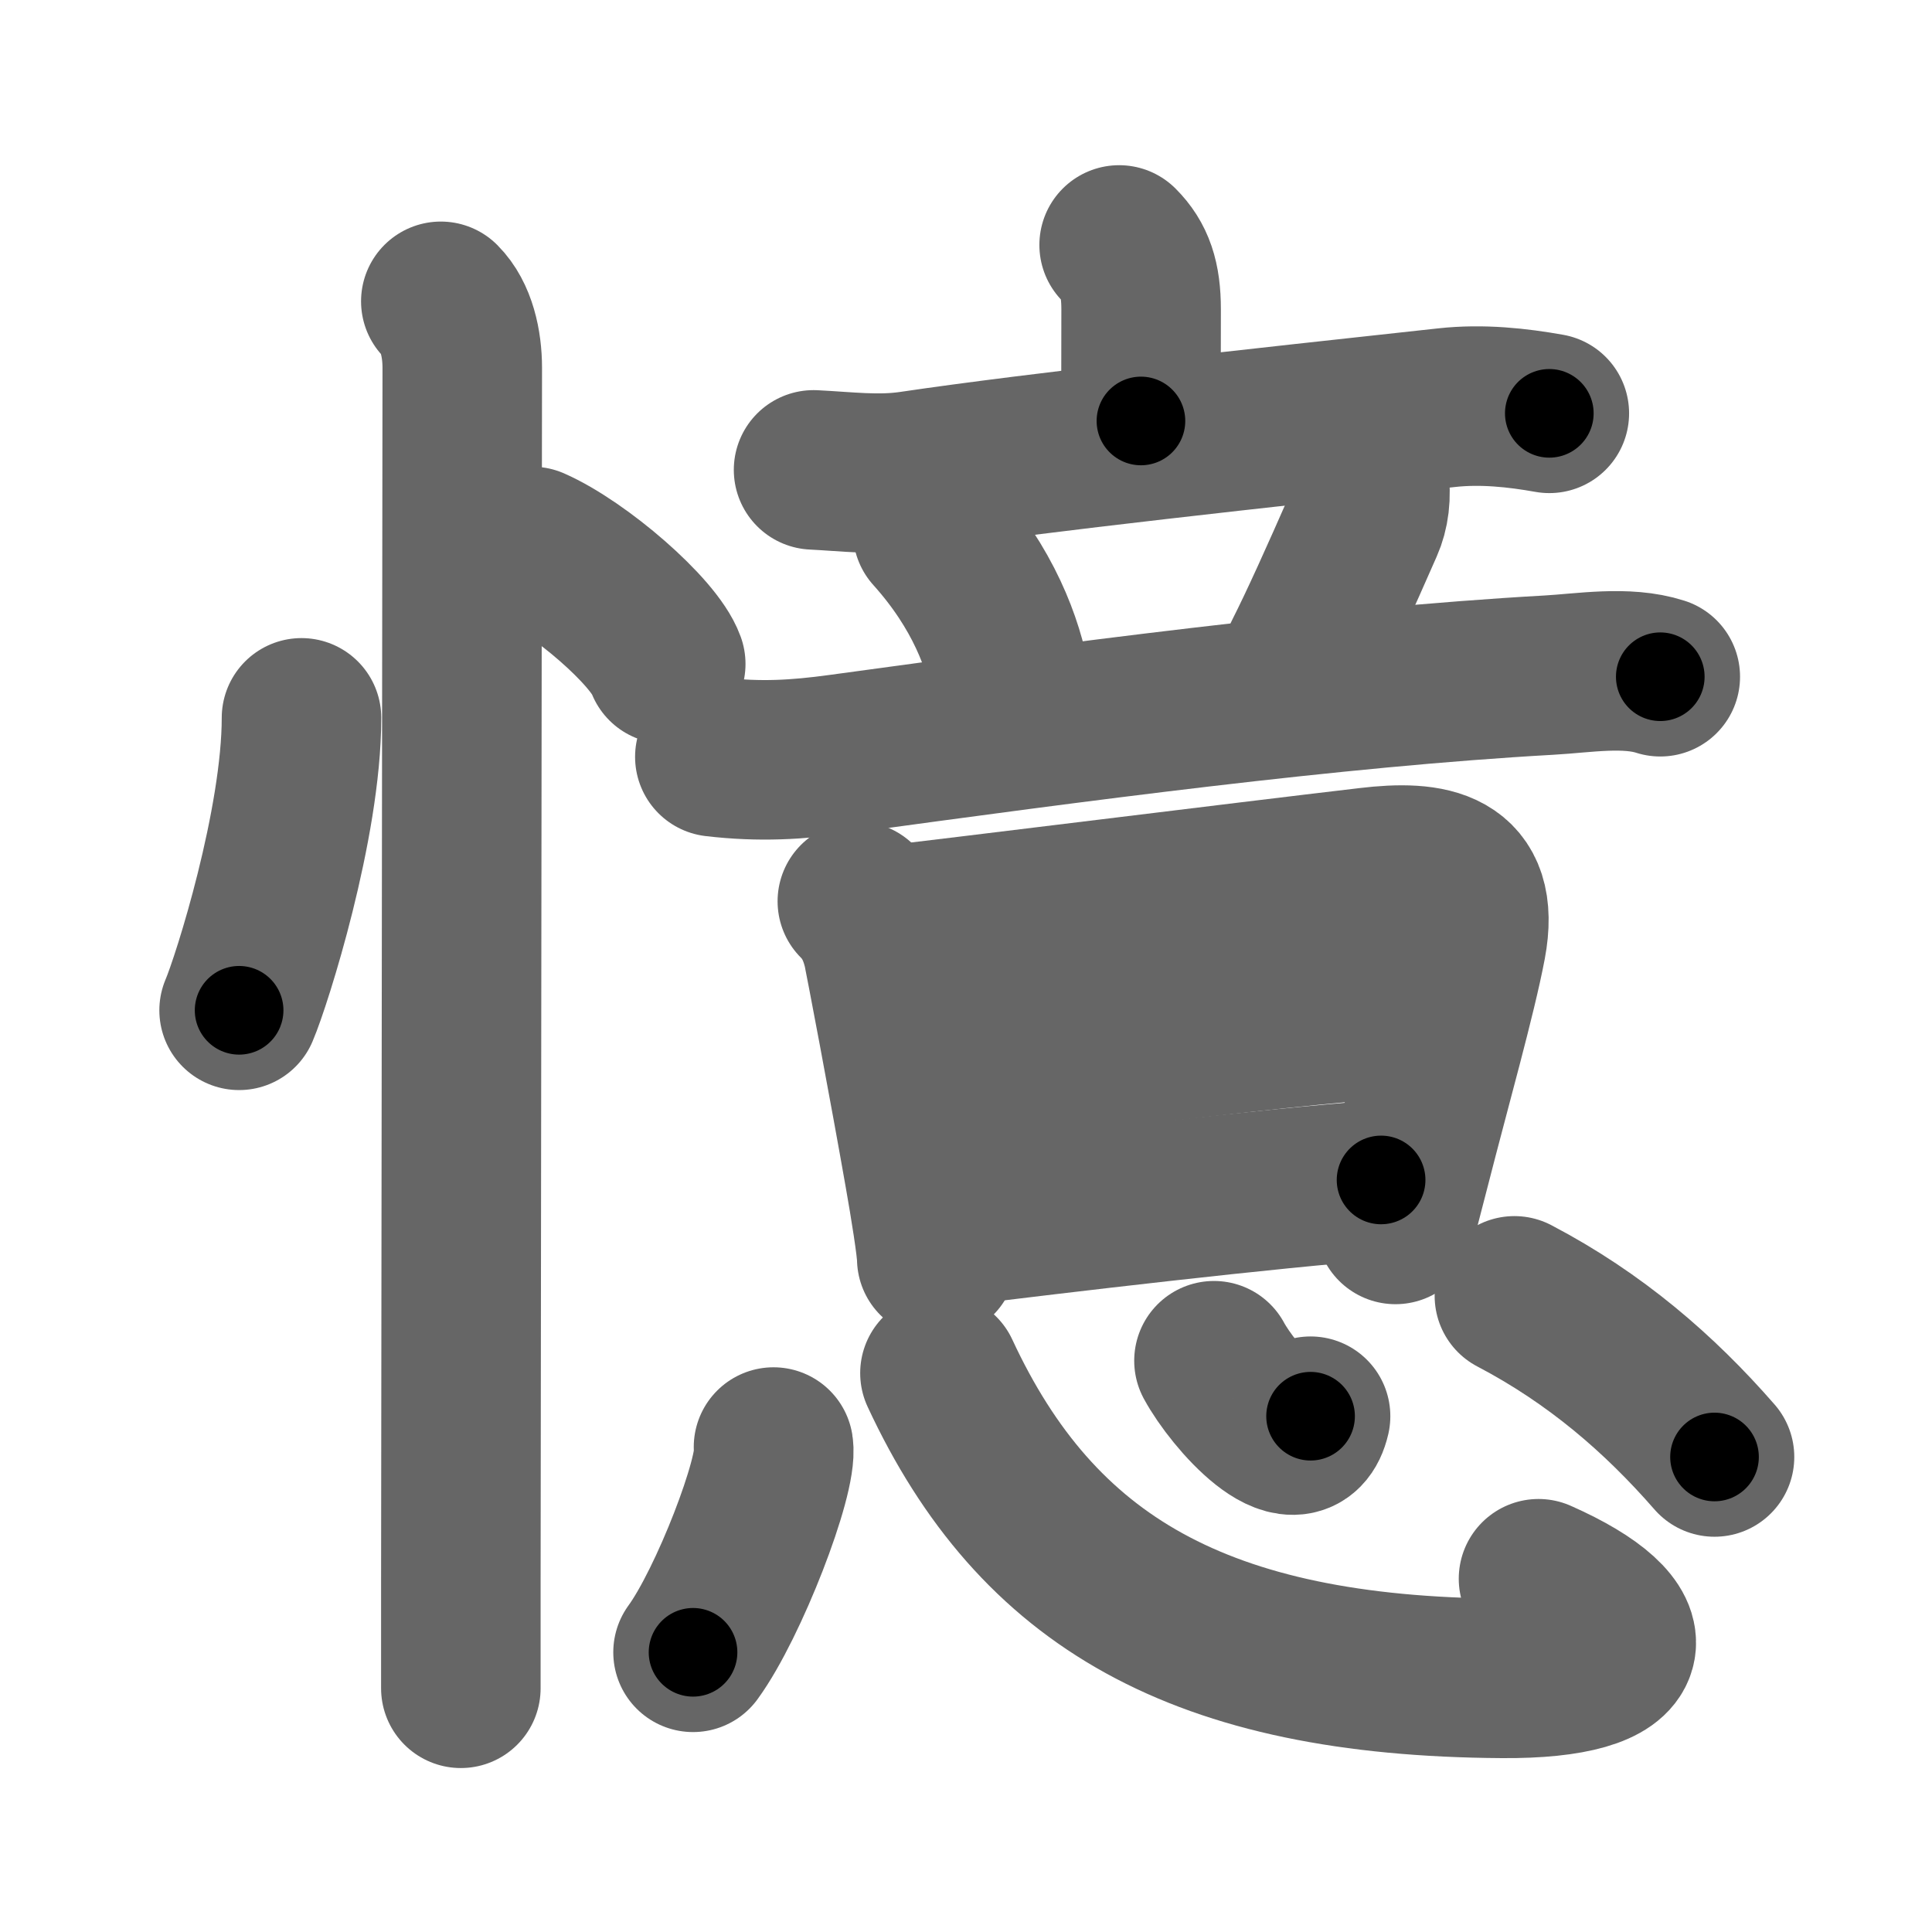 <svg xmlns="http://www.w3.org/2000/svg" width="109" height="109" viewBox="0 0 109 109" id="61b6"><g fill="none" stroke="#666" stroke-width="9" stroke-linecap="round" stroke-linejoin="round"><g><g><path d="M17.01,40.5c0,5.97-2.79,14.79-3.52,16.5" /><path d="M30.02,30.83c2.66,1.17,6.88,4.81,7.54,6.63" /><path d="M24.87,17c0.88,0.88,1.21,2.38,1.21,3.75c0,2.27-0.06,50.34-0.08,68.5c0,2.86,0,4.96,0,6" /></g><g p4:phon="意" xmlns:p4="http://kanjivg.tagaini.net"><g><g><g><path d="M63.14,13.82c0.89,0.89,1.24,1.93,1.24,3.63c0,2.8-0.01,4.15-0.01,6.3" /><path d="M45.9,26.51c1.85,0.09,3.65,0.33,5.5,0.06c7.22-1.07,19.85-2.44,30.22-3.57c1.99-0.22,4,0,5.79,0.32" /></g><g><path d="M52.62,30c2.87,3.19,4,6.34,4.41,8.64" /><path d="M77.23,26.95c0.15,1.05,0.02,1.93-0.29,2.63c-1.38,3.14-2.49,5.61-3.41,7.43" /><path d="M40.33,42.7c2.54,0.3,4.65,0.17,7.06-0.16c13.1-1.79,27.83-3.77,39.99-4.45c1.97-0.11,4.37-0.53,6.29,0.09" /></g></g><g><path d="M48.37,50.85c0.7,0.7,1.13,1.52,1.4,2.58c0.11,0.43,1.55,8.05,2.38,12.79c0.31,1.75,0.7,4.17,0.7,4.79" /><path d="M50.47,52.17c2.07-0.22,19.86-2.43,26.77-3.24c3.45-0.41,6.31-0.01,5.49,4.34c-0.55,2.91-1.98,7.95-3.14,12.49c-0.29,1.13-0.58,2.25-0.86,3.32" /><path d="M52.13,60.44c5.37-0.69,21.87-2.81,28.24-3.11" /><path d="M53.66,69.2c5.59-0.7,18.07-2.18,24.26-2.63" /></g></g><g><path d="M43.64,81.64c0.25,1.59-2.52,8.81-4.54,11.58" /><path d="M53.03,77.47c5.47,11.78,14.7,17.11,31.72,17.22c8,0.06,8.38-2.82,2.05-5.62" /><path d="M68.49,76.77c1.11,2.05,4.76,6.13,5.45,3.13" /><path d="M85.44,73.11c4.56,2.39,8.18,5.52,11.29,9.09" /></g></g></g></g><g fill="none" stroke="#000" stroke-width="5" stroke-linecap="round" stroke-linejoin="round"><g><g><path d="M17.01,40.5c0,5.97-2.79,14.79-3.52,16.5" stroke-dasharray="16.94" stroke-dashoffset="16.94"><animate id="0" attributeName="stroke-dashoffset" values="16.94;0" dur="0.17s" fill="freeze" begin="0s;61b6.click" /></path><path d="M30.02,30.83c2.66,1.17,6.88,4.81,7.54,6.63" stroke-dasharray="10.19" stroke-dashoffset="10.19"><animate attributeName="stroke-dashoffset" values="10.19" fill="freeze" begin="61b6.click" /><animate id="1" attributeName="stroke-dashoffset" values="10.19;0" dur="0.1s" fill="freeze" begin="0.end" /></path><path d="M24.87,17c0.88,0.88,1.21,2.38,1.21,3.75c0,2.27-0.06,50.34-0.08,68.5c0,2.86,0,4.96,0,6" stroke-dasharray="78.54" stroke-dashoffset="78.54"><animate attributeName="stroke-dashoffset" values="78.54" fill="freeze" begin="61b6.click" /><animate id="2" attributeName="stroke-dashoffset" values="78.54;0" dur="0.59s" fill="freeze" begin="1.end" /></path></g><g p4:phon="意" xmlns:p4="http://kanjivg.tagaini.net"><g><g><g><path d="M63.14,13.82c0.89,0.89,1.24,1.93,1.24,3.63c0,2.8-0.01,4.15-0.01,6.3" stroke-dasharray="10.25" stroke-dashoffset="10.25"><animate attributeName="stroke-dashoffset" values="10.25" fill="freeze" begin="61b6.click" /><animate id="3" attributeName="stroke-dashoffset" values="10.25;0" dur="0.1s" fill="freeze" begin="2.end" /></path><path d="M45.9,26.51c1.85,0.09,3.65,0.33,5.5,0.06c7.22-1.07,19.85-2.44,30.22-3.57c1.99-0.22,4,0,5.79,0.32" stroke-dasharray="41.76" stroke-dashoffset="41.76"><animate attributeName="stroke-dashoffset" values="41.76" fill="freeze" begin="61b6.click" /><animate id="4" attributeName="stroke-dashoffset" values="41.76;0" dur="0.42s" fill="freeze" begin="3.end" /></path></g><g><path d="M52.62,30c2.87,3.19,4,6.34,4.41,8.64" stroke-dasharray="9.83" stroke-dashoffset="9.83"><animate attributeName="stroke-dashoffset" values="9.83" fill="freeze" begin="61b6.click" /><animate id="5" attributeName="stroke-dashoffset" values="9.83;0" dur="0.1s" fill="freeze" begin="4.end" /></path><path d="M77.23,26.95c0.15,1.05,0.02,1.93-0.29,2.63c-1.38,3.14-2.49,5.61-3.41,7.43" stroke-dasharray="10.86" stroke-dashoffset="10.86"><animate attributeName="stroke-dashoffset" values="10.86" fill="freeze" begin="61b6.click" /><animate id="6" attributeName="stroke-dashoffset" values="10.86;0" dur="0.11s" fill="freeze" begin="5.end" /></path><path d="M40.33,42.7c2.54,0.3,4.65,0.17,7.06-0.16c13.1-1.79,27.83-3.77,39.99-4.45c1.97-0.11,4.37-0.53,6.29,0.09" stroke-dasharray="53.66" stroke-dashoffset="53.66"><animate attributeName="stroke-dashoffset" values="53.66" fill="freeze" begin="61b6.click" /><animate id="7" attributeName="stroke-dashoffset" values="53.66;0" dur="0.54s" fill="freeze" begin="6.end" /></path></g></g><g><path d="M48.37,50.85c0.7,0.7,1.13,1.52,1.4,2.58c0.11,0.43,1.55,8.05,2.38,12.79c0.31,1.75,0.7,4.17,0.7,4.79" stroke-dasharray="20.83" stroke-dashoffset="20.83"><animate attributeName="stroke-dashoffset" values="20.83" fill="freeze" begin="61b6.click" /><animate id="8" attributeName="stroke-dashoffset" values="20.83;0" dur="0.21s" fill="freeze" begin="7.end" /></path><path d="M50.47,52.17c2.07-0.22,19.86-2.43,26.77-3.24c3.45-0.41,6.31-0.01,5.49,4.34c-0.55,2.91-1.98,7.95-3.14,12.49c-0.29,1.13-0.58,2.25-0.86,3.32" stroke-dasharray="52.13" stroke-dashoffset="52.13"><animate attributeName="stroke-dashoffset" values="52.13" fill="freeze" begin="61b6.click" /><animate id="9" attributeName="stroke-dashoffset" values="52.13;0" dur="0.52s" fill="freeze" begin="8.end" /></path><path d="M52.13,60.44c5.37-0.69,21.87-2.81,28.24-3.11" stroke-dasharray="28.42" stroke-dashoffset="28.42"><animate attributeName="stroke-dashoffset" values="28.42" fill="freeze" begin="61b6.click" /><animate id="10" attributeName="stroke-dashoffset" values="28.42;0" dur="0.28s" fill="freeze" begin="9.end" /></path><path d="M53.66,69.2c5.59-0.7,18.07-2.18,24.26-2.63" stroke-dasharray="24.4" stroke-dashoffset="24.4"><animate attributeName="stroke-dashoffset" values="24.4" fill="freeze" begin="61b6.click" /><animate id="11" attributeName="stroke-dashoffset" values="24.4;0" dur="0.24s" fill="freeze" begin="10.end" /></path></g></g><g><path d="M43.64,81.64c0.25,1.59-2.52,8.81-4.54,11.58" stroke-dasharray="12.55" stroke-dashoffset="12.55"><animate attributeName="stroke-dashoffset" values="12.55" fill="freeze" begin="61b6.click" /><animate id="12" attributeName="stroke-dashoffset" values="12.55;0" dur="0.13s" fill="freeze" begin="11.end" /></path><path d="M53.03,77.47c5.47,11.78,14.7,17.11,31.72,17.22c8,0.06,8.38-2.82,2.05-5.62" stroke-dasharray="51.63" stroke-dashoffset="51.63"><animate attributeName="stroke-dashoffset" values="51.63" fill="freeze" begin="61b6.click" /><animate id="13" attributeName="stroke-dashoffset" values="51.63;0" dur="0.52s" fill="freeze" begin="12.end" /></path><path d="M68.49,76.77c1.11,2.05,4.76,6.13,5.45,3.13" stroke-dasharray="7.88" stroke-dashoffset="7.88"><animate attributeName="stroke-dashoffset" values="7.88" fill="freeze" begin="61b6.click" /><animate id="14" attributeName="stroke-dashoffset" values="7.88;0" dur="0.08s" fill="freeze" begin="13.end" /></path><path d="M85.44,73.11c4.56,2.39,8.18,5.52,11.29,9.09" stroke-dasharray="14.58" stroke-dashoffset="14.58"><animate attributeName="stroke-dashoffset" values="14.58" fill="freeze" begin="61b6.click" /><animate id="15" attributeName="stroke-dashoffset" values="14.58;0" dur="0.15s" fill="freeze" begin="14.end" /></path></g></g></g></g></svg>